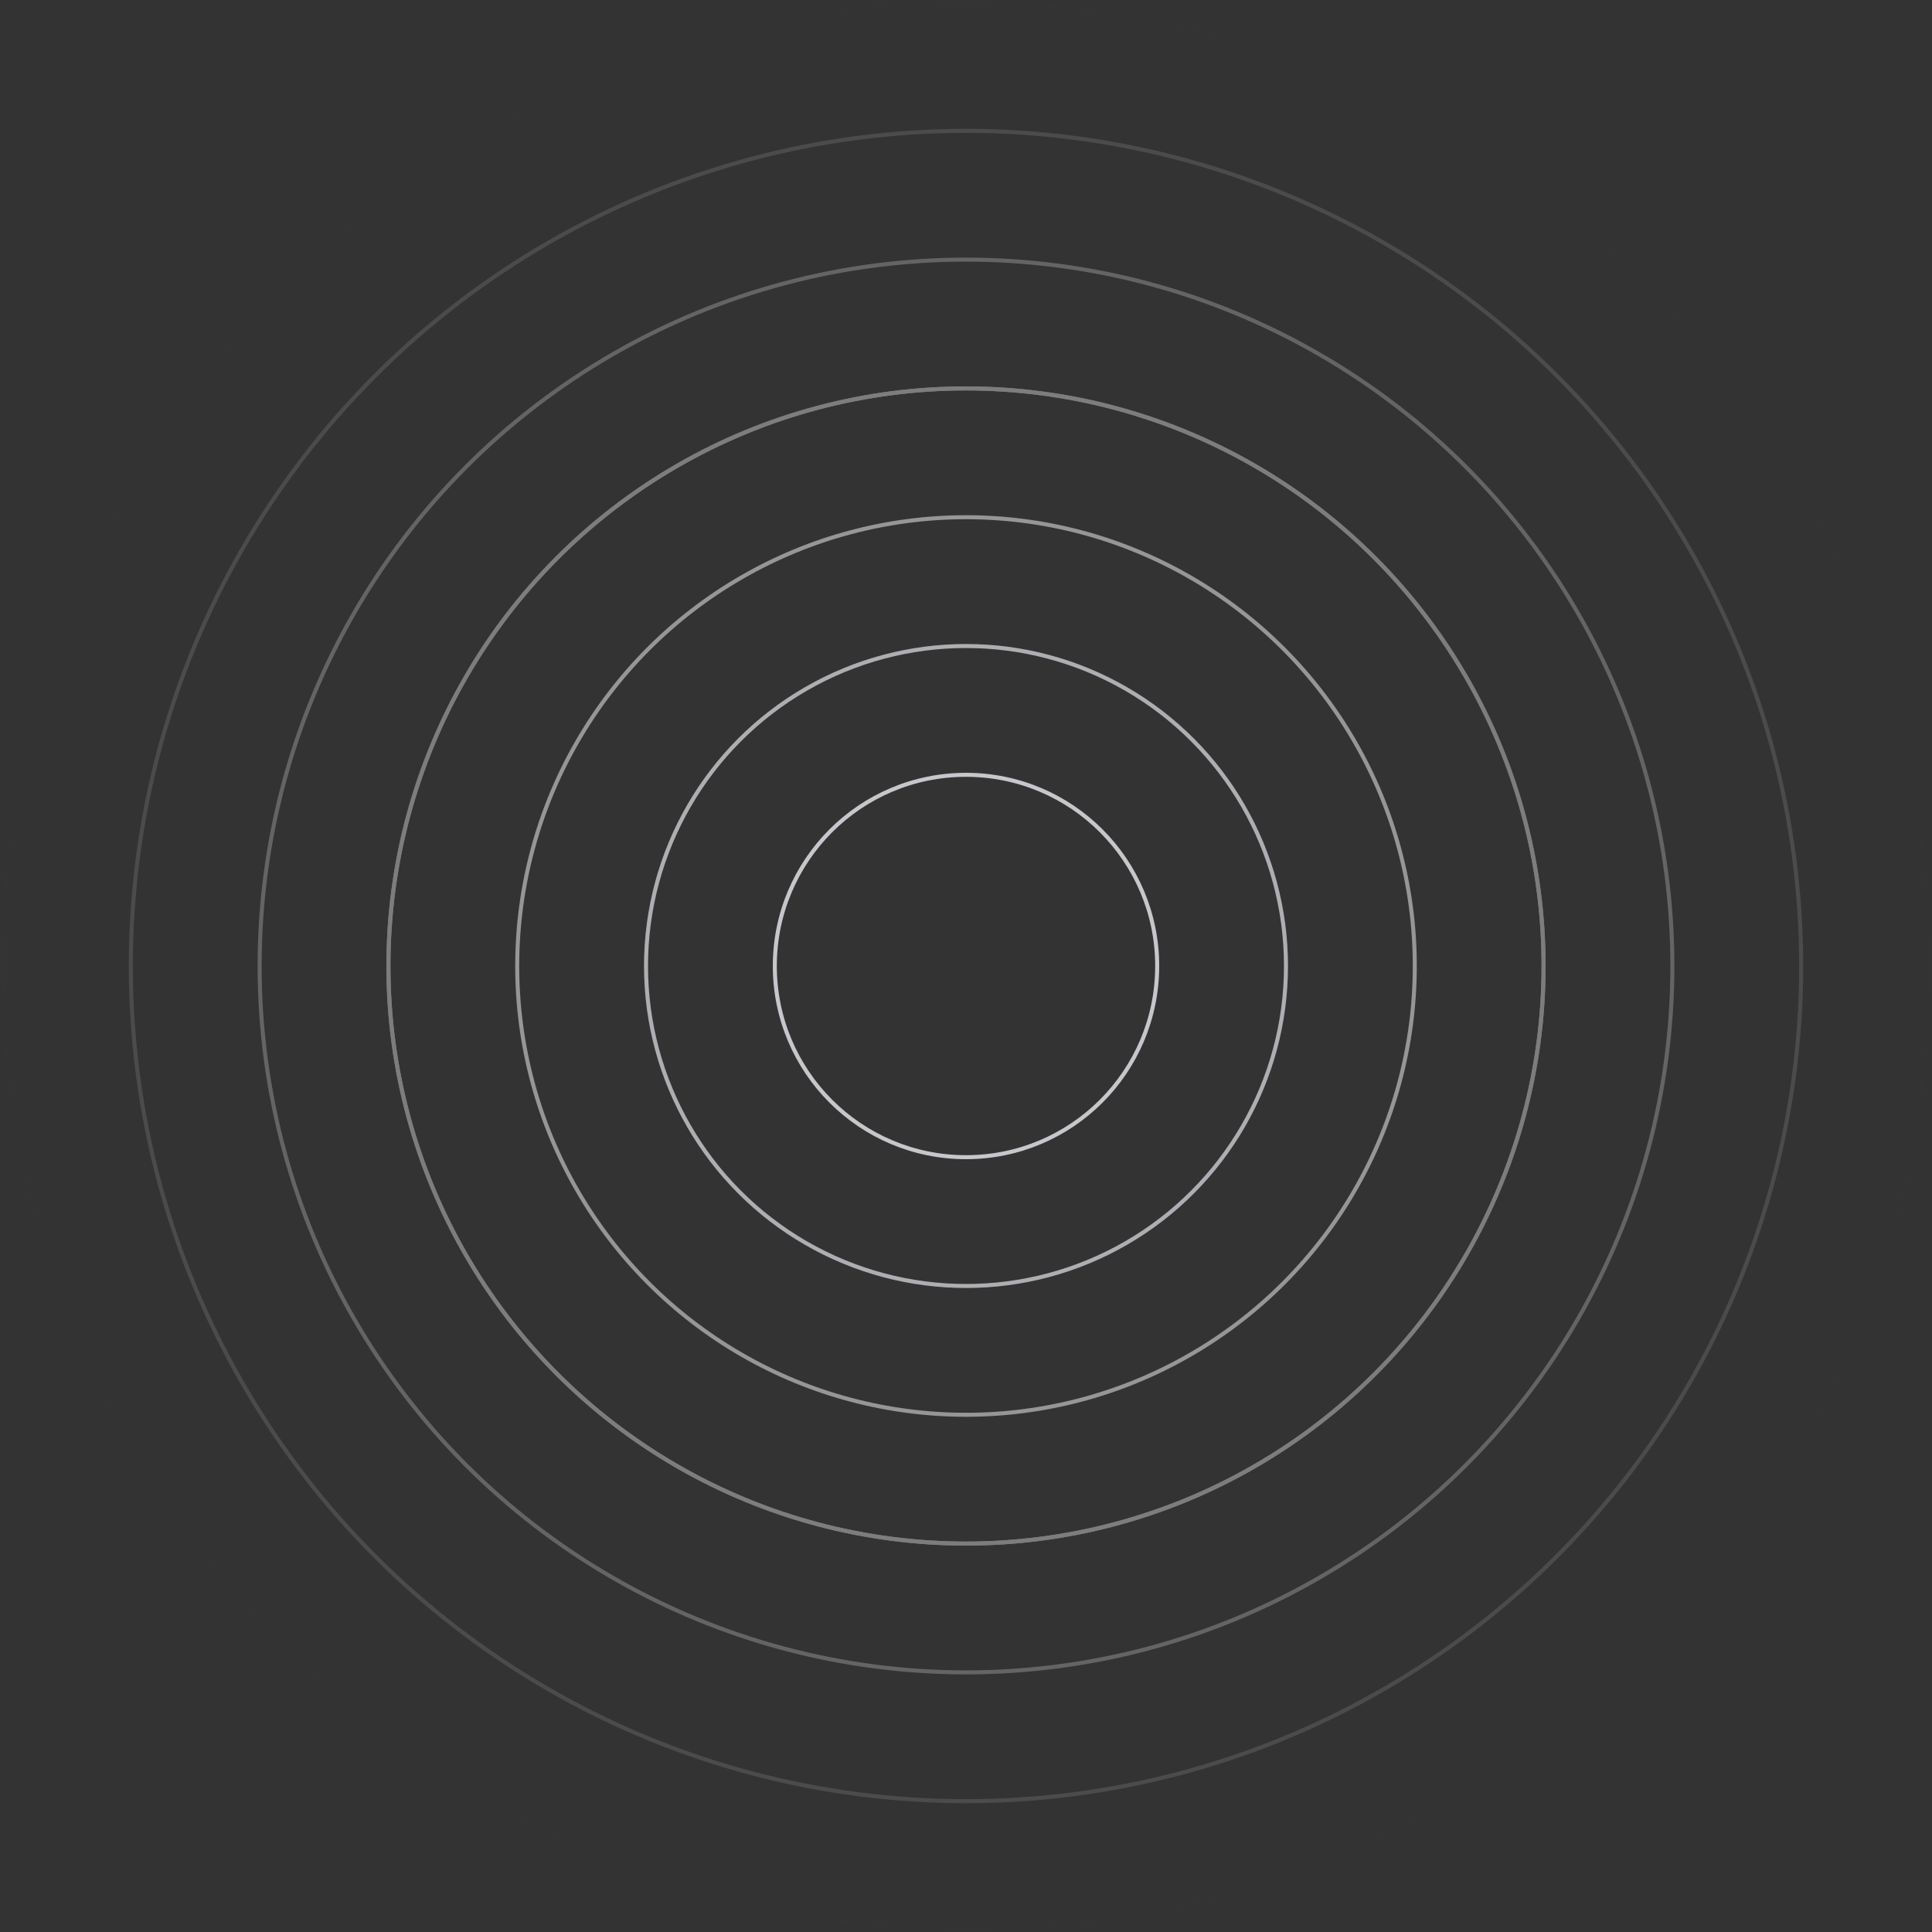 <svg width="480" height="480" viewBox="0 0 480 480" fill="none" xmlns="http://www.w3.org/2000/svg">
<rect x="0" y="0" width="480" height="480" fill="#333333" stroke="none"/>
<mask id="mask0_2229_3338" style="mask-type:alpha" maskUnits="userSpaceOnUse" x="0" y="0" width="480" height="480">
<rect width="480" height="480" fill="url(#paint0_radial_2229_3338)"/>
</mask>
<g mask="url(#mask0_2229_3338)">
<circle cx="240" cy="240" r="47.5" stroke="#EAECF0"/>
<circle cx="240" cy="240" r="79.5" stroke="#EAECF0"/>
<circle cx="240" cy="240" r="111.5" stroke="#EAECF0"/>
<circle cx="240" cy="240" r="143.5" stroke="#EAECF0"/>
<circle cx="240" cy="240" r="143.5" stroke="#EAECF0"/>
<circle cx="240" cy="240" r="175.5" stroke="#EAECF0"/>
<circle cx="240" cy="240" r="207.5" stroke="#EAECF0"/>
<circle cx="240" cy="240" r="239.5" stroke="#EAECF0"/>
</g>
<defs>
<radialGradient id="paint0_radial_2229_3338" cx="0" cy="0" r="1" gradientUnits="userSpaceOnUse" gradientTransform="translate(240 240) rotate(90) scale(240 240)">
<stop/>
<stop offset="1" stop-opacity="0"/>
</radialGradient>
</defs>
</svg>
